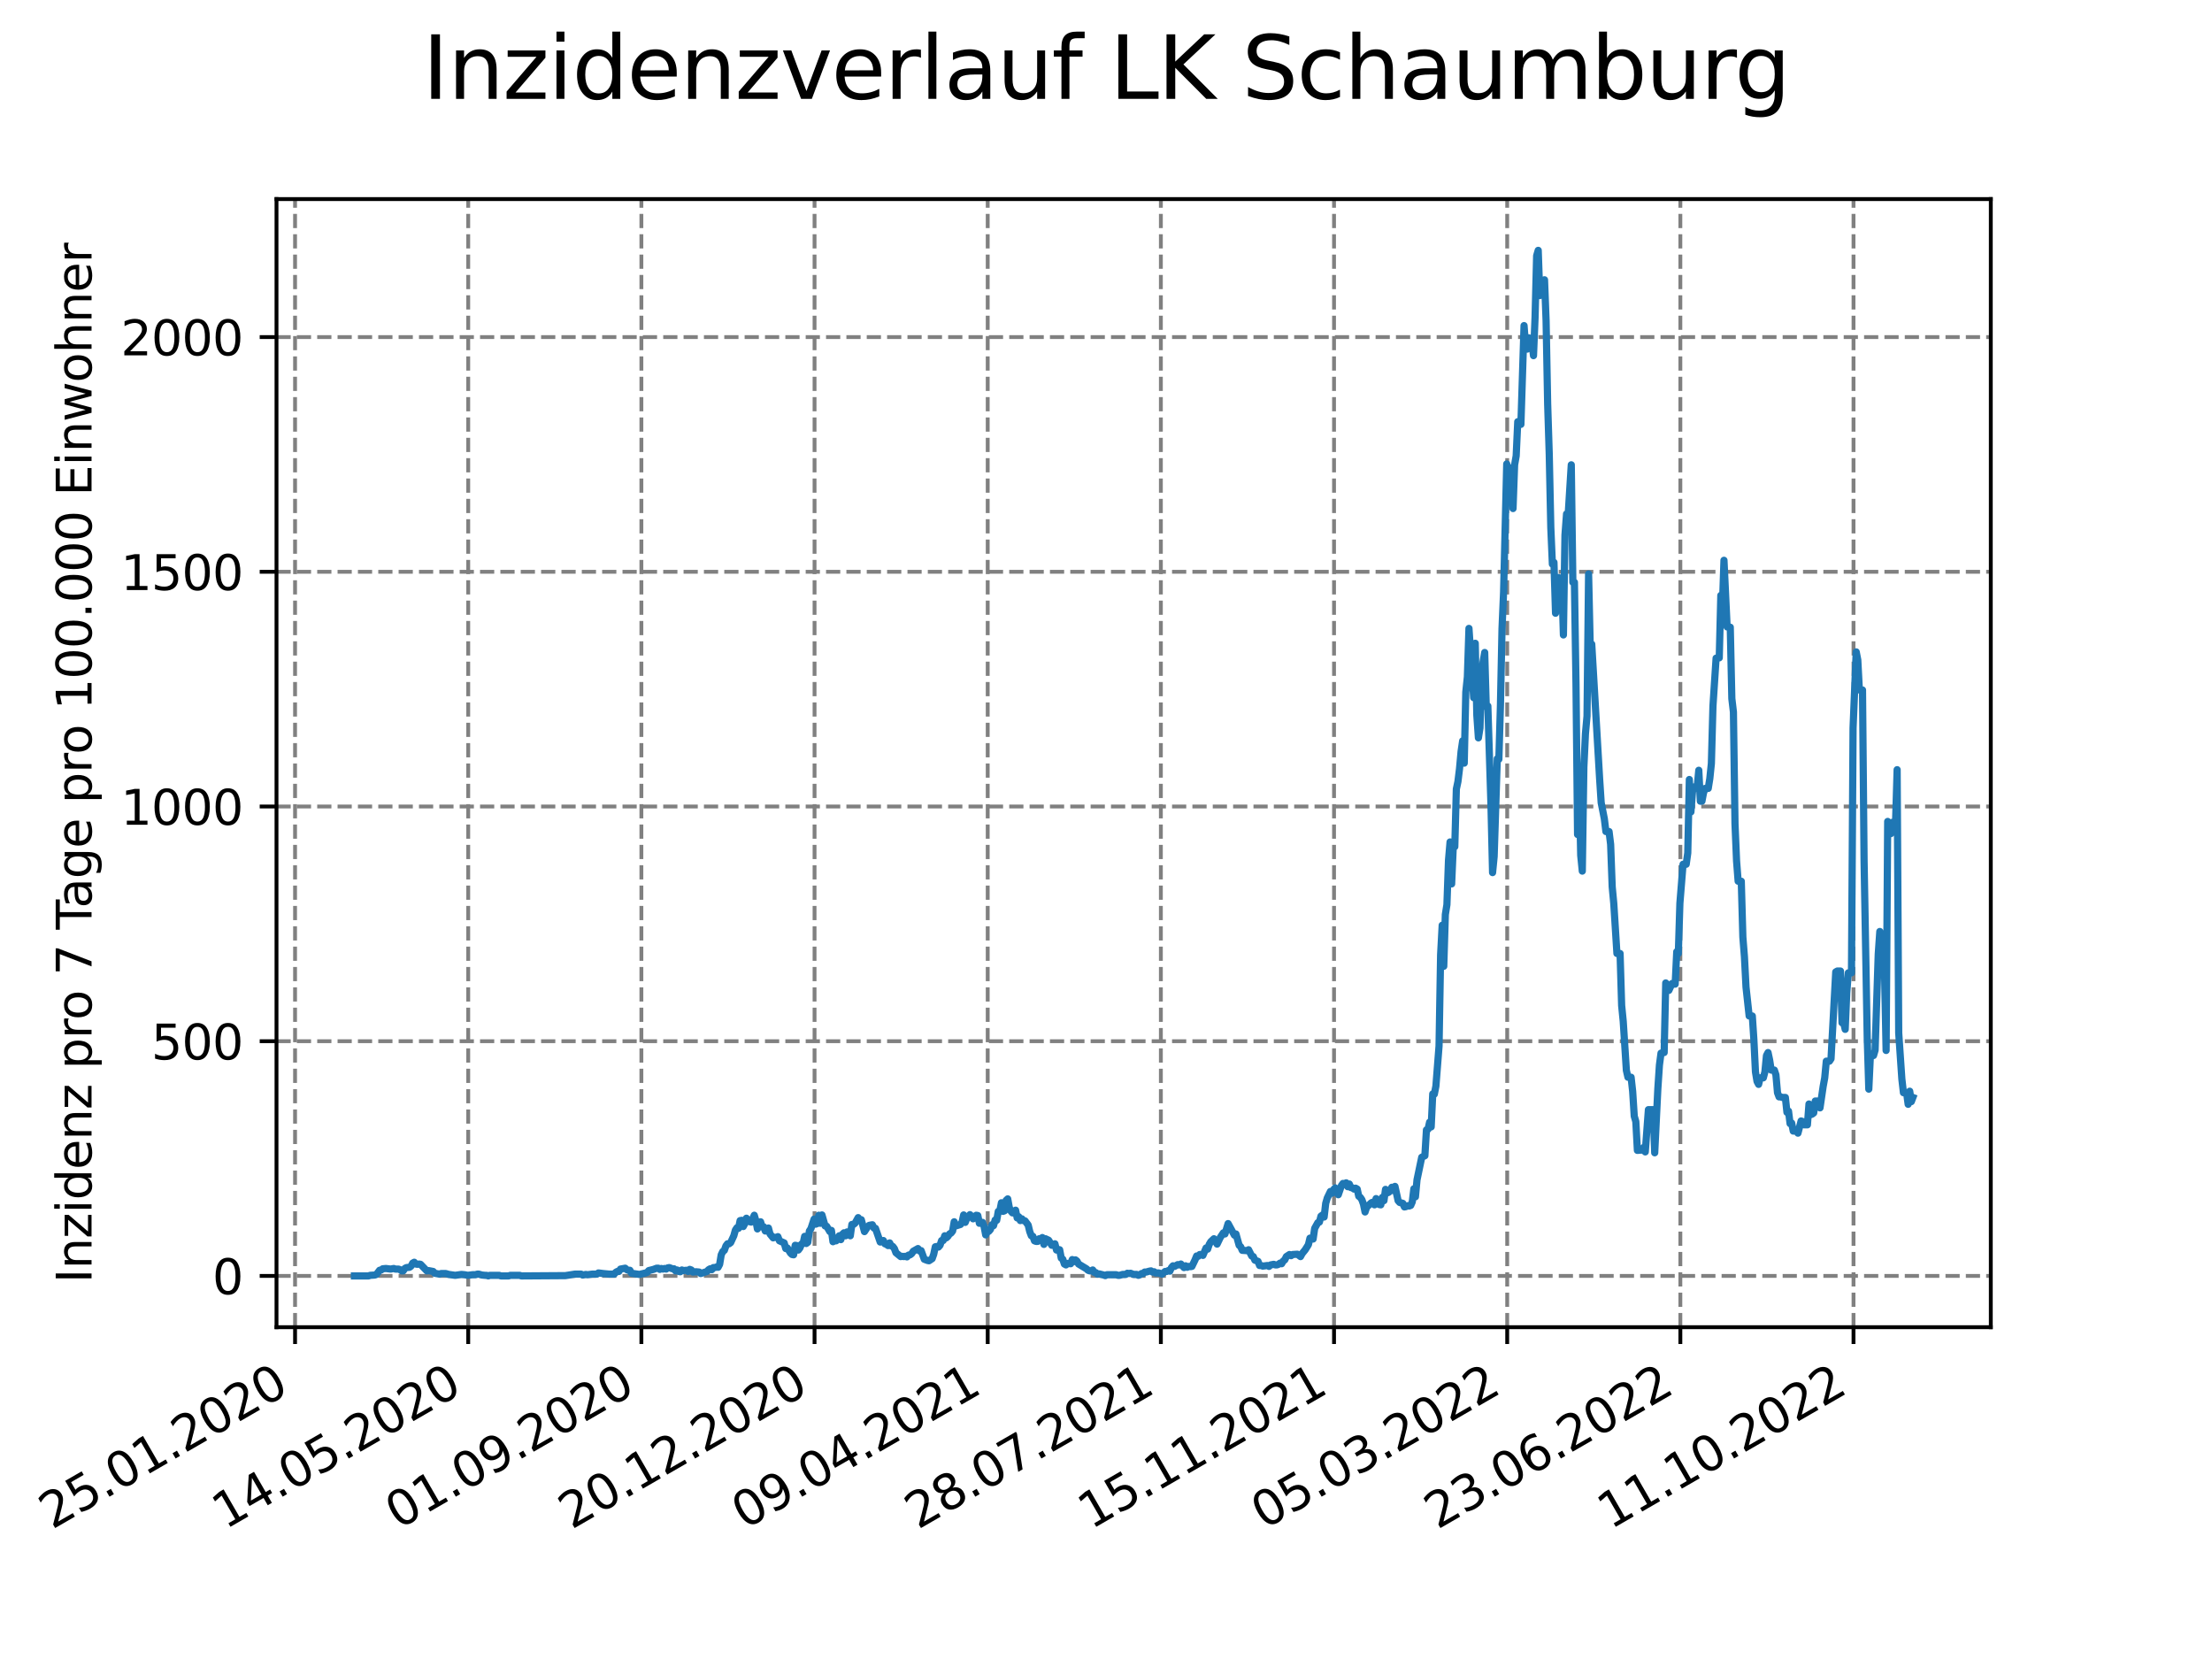 <?xml version="1.0" encoding="utf-8" standalone="no"?>
<!DOCTYPE svg PUBLIC "-//W3C//DTD SVG 1.1//EN"
  "http://www.w3.org/Graphics/SVG/1.1/DTD/svg11.dtd">
<svg xmlns:xlink="http://www.w3.org/1999/xlink" width="460.8pt" height="345.6pt" viewBox="0 0 460.8 345.6" xmlns="http://www.w3.org/2000/svg" version="1.1">
 <defs>
  <style type="text/css">*{stroke-linejoin: round; stroke-linecap: butt}</style>
 </defs>
 <g id="figure_1">
  <g id="patch_1">
   <path d="M 0 345.6 
L 460.8 345.6 
L 460.8 0 
L 0 0 
z
" style="fill: #ffffff"/>
  </g>
  <g id="axes_1">
   <g id="patch_2">
    <path d="M 57.6 276.48 
L 414.72 276.48 
L 414.72 41.472 
L 57.6 41.472 
z
" style="fill: #ffffff"/>
   </g>
   <g id="matplotlib.axis_1">
    <g id="xtick_1">
     <g id="line2d_1">
      <path d="M 61.467 276.48 
L 61.467 41.472 
" clip-path="url(#p7013eedbf0)" style="fill: none; stroke-dasharray: 2.96,1.28; stroke-dashoffset: 0; stroke: #808080; stroke-width: 0.8"/>
     </g>
     <g id="line2d_2">
      <defs>
       <path id="m002d52ca95" d="M 0 0 
L 0 3.5 
" style="stroke: #000000; stroke-width: 0.8"/>
      </defs>
      <g>
       <use xlink:href="#m002d52ca95" x="61.467" y="276.48" style="stroke: #000000; stroke-width: 0.8"/>
      </g>
     </g>
     <g id="text_1">
      <!-- 25.01.2020 -->
      <g transform="translate(10.842 318.689) rotate(-30) scale(0.1 -0.1)">
       <defs>
        <path id="DejaVuSans-32" d="M 1228 531 
L 3431 531 
L 3431 0 
L 469 0 
L 469 531 
Q 828 903 1448 1529 
Q 2069 2156 2228 2338 
Q 2531 2678 2651 2914 
Q 2772 3150 2772 3378 
Q 2772 3750 2511 3984 
Q 2250 4219 1831 4219 
Q 1534 4219 1204 4116 
Q 875 4013 500 3803 
L 500 4441 
Q 881 4594 1212 4672 
Q 1544 4750 1819 4750 
Q 2544 4750 2975 4387 
Q 3406 4025 3406 3419 
Q 3406 3131 3298 2873 
Q 3191 2616 2906 2266 
Q 2828 2175 2409 1742 
Q 1991 1309 1228 531 
z
" transform="scale(0.016)"/>
        <path id="DejaVuSans-35" d="M 691 4666 
L 3169 4666 
L 3169 4134 
L 1269 4134 
L 1269 2991 
Q 1406 3038 1543 3061 
Q 1681 3084 1819 3084 
Q 2600 3084 3056 2656 
Q 3513 2228 3513 1497 
Q 3513 744 3044 326 
Q 2575 -91 1722 -91 
Q 1428 -91 1123 -41 
Q 819 9 494 109 
L 494 744 
Q 775 591 1075 516 
Q 1375 441 1709 441 
Q 2250 441 2565 725 
Q 2881 1009 2881 1497 
Q 2881 1984 2565 2268 
Q 2250 2553 1709 2553 
Q 1456 2553 1204 2497 
Q 953 2441 691 2322 
L 691 4666 
z
" transform="scale(0.016)"/>
        <path id="DejaVuSans-2e" d="M 684 794 
L 1344 794 
L 1344 0 
L 684 0 
L 684 794 
z
" transform="scale(0.016)"/>
        <path id="DejaVuSans-30" d="M 2034 4250 
Q 1547 4250 1301 3770 
Q 1056 3291 1056 2328 
Q 1056 1369 1301 889 
Q 1547 409 2034 409 
Q 2525 409 2770 889 
Q 3016 1369 3016 2328 
Q 3016 3291 2770 3770 
Q 2525 4250 2034 4250 
z
M 2034 4750 
Q 2819 4750 3233 4129 
Q 3647 3509 3647 2328 
Q 3647 1150 3233 529 
Q 2819 -91 2034 -91 
Q 1250 -91 836 529 
Q 422 1150 422 2328 
Q 422 3509 836 4129 
Q 1250 4750 2034 4750 
z
" transform="scale(0.016)"/>
        <path id="DejaVuSans-31" d="M 794 531 
L 1825 531 
L 1825 4091 
L 703 3866 
L 703 4441 
L 1819 4666 
L 2450 4666 
L 2450 531 
L 3481 531 
L 3481 0 
L 794 0 
L 794 531 
z
" transform="scale(0.016)"/>
       </defs>
       <use xlink:href="#DejaVuSans-32"/>
       <use xlink:href="#DejaVuSans-35" x="63.623"/>
       <use xlink:href="#DejaVuSans-2e" x="127.246"/>
       <use xlink:href="#DejaVuSans-30" x="159.033"/>
       <use xlink:href="#DejaVuSans-31" x="222.656"/>
       <use xlink:href="#DejaVuSans-2e" x="286.279"/>
       <use xlink:href="#DejaVuSans-32" x="318.066"/>
       <use xlink:href="#DejaVuSans-30" x="381.689"/>
       <use xlink:href="#DejaVuSans-32" x="445.312"/>
       <use xlink:href="#DejaVuSans-30" x="508.936"/>
      </g>
     </g>
    </g>
    <g id="xtick_2">
     <g id="line2d_3">
      <path d="M 97.54 276.48 
L 97.54 41.472 
" clip-path="url(#p7013eedbf0)" style="fill: none; stroke-dasharray: 2.96,1.28; stroke-dashoffset: 0; stroke: #808080; stroke-width: 0.8"/>
     </g>
     <g id="line2d_4">
      <g>
       <use xlink:href="#m002d52ca95" x="97.54" y="276.48" style="stroke: #000000; stroke-width: 0.8"/>
      </g>
     </g>
     <g id="text_2">
      <!-- 14.05.2020 -->
      <g transform="translate(46.914 318.689) rotate(-30) scale(0.1 -0.1)">
       <defs>
        <path id="DejaVuSans-34" d="M 2419 4116 
L 825 1625 
L 2419 1625 
L 2419 4116 
z
M 2253 4666 
L 3047 4666 
L 3047 1625 
L 3713 1625 
L 3713 1100 
L 3047 1100 
L 3047 0 
L 2419 0 
L 2419 1100 
L 313 1100 
L 313 1709 
L 2253 4666 
z
" transform="scale(0.016)"/>
       </defs>
       <use xlink:href="#DejaVuSans-31"/>
       <use xlink:href="#DejaVuSans-34" x="63.623"/>
       <use xlink:href="#DejaVuSans-2e" x="127.246"/>
       <use xlink:href="#DejaVuSans-30" x="159.033"/>
       <use xlink:href="#DejaVuSans-35" x="222.656"/>
       <use xlink:href="#DejaVuSans-2e" x="286.279"/>
       <use xlink:href="#DejaVuSans-32" x="318.066"/>
       <use xlink:href="#DejaVuSans-30" x="381.689"/>
       <use xlink:href="#DejaVuSans-32" x="445.312"/>
       <use xlink:href="#DejaVuSans-30" x="508.936"/>
      </g>
     </g>
    </g>
    <g id="xtick_3">
     <g id="line2d_5">
      <path d="M 133.612 276.48 
L 133.612 41.472 
" clip-path="url(#p7013eedbf0)" style="fill: none; stroke-dasharray: 2.96,1.28; stroke-dashoffset: 0; stroke: #808080; stroke-width: 0.8"/>
     </g>
     <g id="line2d_6">
      <g>
       <use xlink:href="#m002d52ca95" x="133.612" y="276.48" style="stroke: #000000; stroke-width: 0.8"/>
      </g>
     </g>
     <g id="text_3">
      <!-- 01.09.2020 -->
      <g transform="translate(82.987 318.689) rotate(-30) scale(0.1 -0.1)">
       <defs>
        <path id="DejaVuSans-39" d="M 703 97 
L 703 672 
Q 941 559 1184 500 
Q 1428 441 1663 441 
Q 2288 441 2617 861 
Q 2947 1281 2994 2138 
Q 2813 1869 2534 1725 
Q 2256 1581 1919 1581 
Q 1219 1581 811 2004 
Q 403 2428 403 3163 
Q 403 3881 828 4315 
Q 1253 4750 1959 4750 
Q 2769 4750 3195 4129 
Q 3622 3509 3622 2328 
Q 3622 1225 3098 567 
Q 2575 -91 1691 -91 
Q 1453 -91 1209 -44 
Q 966 3 703 97 
z
M 1959 2075 
Q 2384 2075 2632 2365 
Q 2881 2656 2881 3163 
Q 2881 3666 2632 3958 
Q 2384 4250 1959 4250 
Q 1534 4250 1286 3958 
Q 1038 3666 1038 3163 
Q 1038 2656 1286 2365 
Q 1534 2075 1959 2075 
z
" transform="scale(0.016)"/>
       </defs>
       <use xlink:href="#DejaVuSans-30"/>
       <use xlink:href="#DejaVuSans-31" x="63.623"/>
       <use xlink:href="#DejaVuSans-2e" x="127.246"/>
       <use xlink:href="#DejaVuSans-30" x="159.033"/>
       <use xlink:href="#DejaVuSans-39" x="222.656"/>
       <use xlink:href="#DejaVuSans-2e" x="286.279"/>
       <use xlink:href="#DejaVuSans-32" x="318.066"/>
       <use xlink:href="#DejaVuSans-30" x="381.689"/>
       <use xlink:href="#DejaVuSans-32" x="445.312"/>
       <use xlink:href="#DejaVuSans-30" x="508.936"/>
      </g>
     </g>
    </g>
    <g id="xtick_4">
     <g id="line2d_7">
      <path d="M 169.685 276.48 
L 169.685 41.472 
" clip-path="url(#p7013eedbf0)" style="fill: none; stroke-dasharray: 2.96,1.28; stroke-dashoffset: 0; stroke: #808080; stroke-width: 0.8"/>
     </g>
     <g id="line2d_8">
      <g>
       <use xlink:href="#m002d52ca95" x="169.685" y="276.48" style="stroke: #000000; stroke-width: 0.8"/>
      </g>
     </g>
     <g id="text_4">
      <!-- 20.12.2020 -->
      <g transform="translate(119.06 318.689) rotate(-30) scale(0.1 -0.1)">
       <use xlink:href="#DejaVuSans-32"/>
       <use xlink:href="#DejaVuSans-30" x="63.623"/>
       <use xlink:href="#DejaVuSans-2e" x="127.246"/>
       <use xlink:href="#DejaVuSans-31" x="159.033"/>
       <use xlink:href="#DejaVuSans-32" x="222.656"/>
       <use xlink:href="#DejaVuSans-2e" x="286.279"/>
       <use xlink:href="#DejaVuSans-32" x="318.066"/>
       <use xlink:href="#DejaVuSans-30" x="381.689"/>
       <use xlink:href="#DejaVuSans-32" x="445.312"/>
       <use xlink:href="#DejaVuSans-30" x="508.936"/>
      </g>
     </g>
    </g>
    <g id="xtick_5">
     <g id="line2d_9">
      <path d="M 205.758 276.48 
L 205.758 41.472 
" clip-path="url(#p7013eedbf0)" style="fill: none; stroke-dasharray: 2.96,1.28; stroke-dashoffset: 0; stroke: #808080; stroke-width: 0.8"/>
     </g>
     <g id="line2d_10">
      <g>
       <use xlink:href="#m002d52ca95" x="205.758" y="276.48" style="stroke: #000000; stroke-width: 0.8"/>
      </g>
     </g>
     <g id="text_5">
      <!-- 09.04.2021 -->
      <g transform="translate(155.133 318.689) rotate(-30) scale(0.1 -0.1)">
       <use xlink:href="#DejaVuSans-30"/>
       <use xlink:href="#DejaVuSans-39" x="63.623"/>
       <use xlink:href="#DejaVuSans-2e" x="127.246"/>
       <use xlink:href="#DejaVuSans-30" x="159.033"/>
       <use xlink:href="#DejaVuSans-34" x="222.656"/>
       <use xlink:href="#DejaVuSans-2e" x="286.279"/>
       <use xlink:href="#DejaVuSans-32" x="318.066"/>
       <use xlink:href="#DejaVuSans-30" x="381.689"/>
       <use xlink:href="#DejaVuSans-32" x="445.312"/>
       <use xlink:href="#DejaVuSans-31" x="508.936"/>
      </g>
     </g>
    </g>
    <g id="xtick_6">
     <g id="line2d_11">
      <path d="M 241.831 276.48 
L 241.831 41.472 
" clip-path="url(#p7013eedbf0)" style="fill: none; stroke-dasharray: 2.96,1.28; stroke-dashoffset: 0; stroke: #808080; stroke-width: 0.8"/>
     </g>
     <g id="line2d_12">
      <g>
       <use xlink:href="#m002d52ca95" x="241.831" y="276.48" style="stroke: #000000; stroke-width: 0.8"/>
      </g>
     </g>
     <g id="text_6">
      <!-- 28.07.2021 -->
      <g transform="translate(191.205 318.689) rotate(-30) scale(0.1 -0.1)">
       <defs>
        <path id="DejaVuSans-38" d="M 2034 2216 
Q 1584 2216 1326 1975 
Q 1069 1734 1069 1313 
Q 1069 891 1326 650 
Q 1584 409 2034 409 
Q 2484 409 2743 651 
Q 3003 894 3003 1313 
Q 3003 1734 2745 1975 
Q 2488 2216 2034 2216 
z
M 1403 2484 
Q 997 2584 770 2862 
Q 544 3141 544 3541 
Q 544 4100 942 4425 
Q 1341 4750 2034 4750 
Q 2731 4750 3128 4425 
Q 3525 4100 3525 3541 
Q 3525 3141 3298 2862 
Q 3072 2584 2669 2484 
Q 3125 2378 3379 2068 
Q 3634 1759 3634 1313 
Q 3634 634 3220 271 
Q 2806 -91 2034 -91 
Q 1263 -91 848 271 
Q 434 634 434 1313 
Q 434 1759 690 2068 
Q 947 2378 1403 2484 
z
M 1172 3481 
Q 1172 3119 1398 2916 
Q 1625 2713 2034 2713 
Q 2441 2713 2670 2916 
Q 2900 3119 2900 3481 
Q 2900 3844 2670 4047 
Q 2441 4250 2034 4250 
Q 1625 4250 1398 4047 
Q 1172 3844 1172 3481 
z
" transform="scale(0.016)"/>
        <path id="DejaVuSans-37" d="M 525 4666 
L 3525 4666 
L 3525 4397 
L 1831 0 
L 1172 0 
L 2766 4134 
L 525 4134 
L 525 4666 
z
" transform="scale(0.016)"/>
       </defs>
       <use xlink:href="#DejaVuSans-32"/>
       <use xlink:href="#DejaVuSans-38" x="63.623"/>
       <use xlink:href="#DejaVuSans-2e" x="127.246"/>
       <use xlink:href="#DejaVuSans-30" x="159.033"/>
       <use xlink:href="#DejaVuSans-37" x="222.656"/>
       <use xlink:href="#DejaVuSans-2e" x="286.279"/>
       <use xlink:href="#DejaVuSans-32" x="318.066"/>
       <use xlink:href="#DejaVuSans-30" x="381.689"/>
       <use xlink:href="#DejaVuSans-32" x="445.312"/>
       <use xlink:href="#DejaVuSans-31" x="508.936"/>
      </g>
     </g>
    </g>
    <g id="xtick_7">
     <g id="line2d_13">
      <path d="M 277.903 276.48 
L 277.903 41.472 
" clip-path="url(#p7013eedbf0)" style="fill: none; stroke-dasharray: 2.96,1.28; stroke-dashoffset: 0; stroke: #808080; stroke-width: 0.8"/>
     </g>
     <g id="line2d_14">
      <g>
       <use xlink:href="#m002d52ca95" x="277.903" y="276.48" style="stroke: #000000; stroke-width: 0.8"/>
      </g>
     </g>
     <g id="text_7">
      <!-- 15.11.2021 -->
      <g transform="translate(227.278 318.689) rotate(-30) scale(0.1 -0.1)">
       <use xlink:href="#DejaVuSans-31"/>
       <use xlink:href="#DejaVuSans-35" x="63.623"/>
       <use xlink:href="#DejaVuSans-2e" x="127.246"/>
       <use xlink:href="#DejaVuSans-31" x="159.033"/>
       <use xlink:href="#DejaVuSans-31" x="222.656"/>
       <use xlink:href="#DejaVuSans-2e" x="286.279"/>
       <use xlink:href="#DejaVuSans-32" x="318.066"/>
       <use xlink:href="#DejaVuSans-30" x="381.689"/>
       <use xlink:href="#DejaVuSans-32" x="445.312"/>
       <use xlink:href="#DejaVuSans-31" x="508.936"/>
      </g>
     </g>
    </g>
    <g id="xtick_8">
     <g id="line2d_15">
      <path d="M 313.976 276.48 
L 313.976 41.472 
" clip-path="url(#p7013eedbf0)" style="fill: none; stroke-dasharray: 2.96,1.28; stroke-dashoffset: 0; stroke: #808080; stroke-width: 0.8"/>
     </g>
     <g id="line2d_16">
      <g>
       <use xlink:href="#m002d52ca95" x="313.976" y="276.48" style="stroke: #000000; stroke-width: 0.8"/>
      </g>
     </g>
     <g id="text_8">
      <!-- 05.03.2022 -->
      <g transform="translate(263.351 318.689) rotate(-30) scale(0.1 -0.1)">
       <defs>
        <path id="DejaVuSans-33" d="M 2597 2516 
Q 3050 2419 3304 2112 
Q 3559 1806 3559 1356 
Q 3559 666 3084 287 
Q 2609 -91 1734 -91 
Q 1441 -91 1130 -33 
Q 819 25 488 141 
L 488 750 
Q 750 597 1062 519 
Q 1375 441 1716 441 
Q 2309 441 2620 675 
Q 2931 909 2931 1356 
Q 2931 1769 2642 2001 
Q 2353 2234 1838 2234 
L 1294 2234 
L 1294 2753 
L 1863 2753 
Q 2328 2753 2575 2939 
Q 2822 3125 2822 3475 
Q 2822 3834 2567 4026 
Q 2313 4219 1838 4219 
Q 1578 4219 1281 4162 
Q 984 4106 628 3988 
L 628 4550 
Q 988 4650 1302 4700 
Q 1616 4750 1894 4750 
Q 2613 4750 3031 4423 
Q 3450 4097 3450 3541 
Q 3450 3153 3228 2886 
Q 3006 2619 2597 2516 
z
" transform="scale(0.016)"/>
       </defs>
       <use xlink:href="#DejaVuSans-30"/>
       <use xlink:href="#DejaVuSans-35" x="63.623"/>
       <use xlink:href="#DejaVuSans-2e" x="127.246"/>
       <use xlink:href="#DejaVuSans-30" x="159.033"/>
       <use xlink:href="#DejaVuSans-33" x="222.656"/>
       <use xlink:href="#DejaVuSans-2e" x="286.279"/>
       <use xlink:href="#DejaVuSans-32" x="318.066"/>
       <use xlink:href="#DejaVuSans-30" x="381.689"/>
       <use xlink:href="#DejaVuSans-32" x="445.312"/>
       <use xlink:href="#DejaVuSans-32" x="508.936"/>
      </g>
     </g>
    </g>
    <g id="xtick_9">
     <g id="line2d_17">
      <path d="M 350.049 276.48 
L 350.049 41.472 
" clip-path="url(#p7013eedbf0)" style="fill: none; stroke-dasharray: 2.96,1.28; stroke-dashoffset: 0; stroke: #808080; stroke-width: 0.8"/>
     </g>
     <g id="line2d_18">
      <g>
       <use xlink:href="#m002d52ca95" x="350.049" y="276.48" style="stroke: #000000; stroke-width: 0.8"/>
      </g>
     </g>
     <g id="text_9">
      <!-- 23.06.2022 -->
      <g transform="translate(299.423 318.689) rotate(-30) scale(0.1 -0.1)">
       <defs>
        <path id="DejaVuSans-36" d="M 2113 2584 
Q 1688 2584 1439 2293 
Q 1191 2003 1191 1497 
Q 1191 994 1439 701 
Q 1688 409 2113 409 
Q 2538 409 2786 701 
Q 3034 994 3034 1497 
Q 3034 2003 2786 2293 
Q 2538 2584 2113 2584 
z
M 3366 4563 
L 3366 3988 
Q 3128 4100 2886 4159 
Q 2644 4219 2406 4219 
Q 1781 4219 1451 3797 
Q 1122 3375 1075 2522 
Q 1259 2794 1537 2939 
Q 1816 3084 2150 3084 
Q 2853 3084 3261 2657 
Q 3669 2231 3669 1497 
Q 3669 778 3244 343 
Q 2819 -91 2113 -91 
Q 1303 -91 875 529 
Q 447 1150 447 2328 
Q 447 3434 972 4092 
Q 1497 4750 2381 4750 
Q 2619 4750 2861 4703 
Q 3103 4656 3366 4563 
z
" transform="scale(0.016)"/>
       </defs>
       <use xlink:href="#DejaVuSans-32"/>
       <use xlink:href="#DejaVuSans-33" x="63.623"/>
       <use xlink:href="#DejaVuSans-2e" x="127.246"/>
       <use xlink:href="#DejaVuSans-30" x="159.033"/>
       <use xlink:href="#DejaVuSans-36" x="222.656"/>
       <use xlink:href="#DejaVuSans-2e" x="286.279"/>
       <use xlink:href="#DejaVuSans-32" x="318.066"/>
       <use xlink:href="#DejaVuSans-30" x="381.689"/>
       <use xlink:href="#DejaVuSans-32" x="445.312"/>
       <use xlink:href="#DejaVuSans-32" x="508.936"/>
      </g>
     </g>
    </g>
    <g id="xtick_10">
     <g id="line2d_19">
      <path d="M 386.121 276.48 
L 386.121 41.472 
" clip-path="url(#p7013eedbf0)" style="fill: none; stroke-dasharray: 2.96,1.28; stroke-dashoffset: 0; stroke: #808080; stroke-width: 0.8"/>
     </g>
     <g id="line2d_20">
      <g>
       <use xlink:href="#m002d52ca95" x="386.121" y="276.48" style="stroke: #000000; stroke-width: 0.8"/>
      </g>
     </g>
     <g id="text_10">
      <!-- 11.10.2022 -->
      <g transform="translate(335.496 318.689) rotate(-30) scale(0.1 -0.1)">
       <use xlink:href="#DejaVuSans-31"/>
       <use xlink:href="#DejaVuSans-31" x="63.623"/>
       <use xlink:href="#DejaVuSans-2e" x="127.246"/>
       <use xlink:href="#DejaVuSans-31" x="159.033"/>
       <use xlink:href="#DejaVuSans-30" x="222.656"/>
       <use xlink:href="#DejaVuSans-2e" x="286.279"/>
       <use xlink:href="#DejaVuSans-32" x="318.066"/>
       <use xlink:href="#DejaVuSans-30" x="381.689"/>
       <use xlink:href="#DejaVuSans-32" x="445.312"/>
       <use xlink:href="#DejaVuSans-32" x="508.936"/>
      </g>
     </g>
    </g>
   </g>
   <g id="matplotlib.axis_2">
    <g id="ytick_1">
     <g id="line2d_21">
      <path d="M 57.6 265.798 
L 414.72 265.798 
" clip-path="url(#p7013eedbf0)" style="fill: none; stroke-dasharray: 2.96,1.28; stroke-dashoffset: 0; stroke: #808080; stroke-width: 0.8"/>
     </g>
     <g id="line2d_22">
      <defs>
       <path id="m500f356f41" d="M 0 0 
L -3.5 0 
" style="stroke: #000000; stroke-width: 0.8"/>
      </defs>
      <g>
       <use xlink:href="#m500f356f41" x="57.6" y="265.798" style="stroke: #000000; stroke-width: 0.8"/>
      </g>
     </g>
     <g id="text_11">
      <!-- 0 -->
      <g transform="translate(44.237 269.597) scale(0.1 -0.1)">
       <use xlink:href="#DejaVuSans-30"/>
      </g>
     </g>
    </g>
    <g id="ytick_2">
     <g id="line2d_23">
      <path d="M 57.6 216.904 
L 414.72 216.904 
" clip-path="url(#p7013eedbf0)" style="fill: none; stroke-dasharray: 2.96,1.28; stroke-dashoffset: 0; stroke: #808080; stroke-width: 0.8"/>
     </g>
     <g id="line2d_24">
      <g>
       <use xlink:href="#m500f356f41" x="57.6" y="216.904" style="stroke: #000000; stroke-width: 0.8"/>
      </g>
     </g>
     <g id="text_12">
      <!-- 500 -->
      <g transform="translate(31.512 220.703) scale(0.1 -0.1)">
       <use xlink:href="#DejaVuSans-35"/>
       <use xlink:href="#DejaVuSans-30" x="63.623"/>
       <use xlink:href="#DejaVuSans-30" x="127.246"/>
      </g>
     </g>
    </g>
    <g id="ytick_3">
     <g id="line2d_25">
      <path d="M 57.6 168.01 
L 414.72 168.01 
" clip-path="url(#p7013eedbf0)" style="fill: none; stroke-dasharray: 2.96,1.28; stroke-dashoffset: 0; stroke: #808080; stroke-width: 0.8"/>
     </g>
     <g id="line2d_26">
      <g>
       <use xlink:href="#m500f356f41" x="57.6" y="168.01" style="stroke: #000000; stroke-width: 0.8"/>
      </g>
     </g>
     <g id="text_13">
      <!-- 1000 -->
      <g transform="translate(25.15 171.809) scale(0.1 -0.1)">
       <use xlink:href="#DejaVuSans-31"/>
       <use xlink:href="#DejaVuSans-30" x="63.623"/>
       <use xlink:href="#DejaVuSans-30" x="127.246"/>
       <use xlink:href="#DejaVuSans-30" x="190.869"/>
      </g>
     </g>
    </g>
    <g id="ytick_4">
     <g id="line2d_27">
      <path d="M 57.6 119.116 
L 414.72 119.116 
" clip-path="url(#p7013eedbf0)" style="fill: none; stroke-dasharray: 2.96,1.28; stroke-dashoffset: 0; stroke: #808080; stroke-width: 0.8"/>
     </g>
     <g id="line2d_28">
      <g>
       <use xlink:href="#m500f356f41" x="57.6" y="119.116" style="stroke: #000000; stroke-width: 0.8"/>
      </g>
     </g>
     <g id="text_14">
      <!-- 1500 -->
      <g transform="translate(25.15 122.915) scale(0.1 -0.1)">
       <use xlink:href="#DejaVuSans-31"/>
       <use xlink:href="#DejaVuSans-35" x="63.623"/>
       <use xlink:href="#DejaVuSans-30" x="127.246"/>
       <use xlink:href="#DejaVuSans-30" x="190.869"/>
      </g>
     </g>
    </g>
    <g id="ytick_5">
     <g id="line2d_29">
      <path d="M 57.6 70.222 
L 414.72 70.222 
" clip-path="url(#p7013eedbf0)" style="fill: none; stroke-dasharray: 2.96,1.28; stroke-dashoffset: 0; stroke: #808080; stroke-width: 0.8"/>
     </g>
     <g id="line2d_30">
      <g>
       <use xlink:href="#m500f356f41" x="57.6" y="70.222" style="stroke: #000000; stroke-width: 0.8"/>
      </g>
     </g>
     <g id="text_15">
      <!-- 2000 -->
      <g transform="translate(25.15 74.021) scale(0.1 -0.1)">
       <use xlink:href="#DejaVuSans-32"/>
       <use xlink:href="#DejaVuSans-30" x="63.623"/>
       <use xlink:href="#DejaVuSans-30" x="127.246"/>
       <use xlink:href="#DejaVuSans-30" x="190.869"/>
      </g>
     </g>
    </g>
    <g id="text_16">
     <!-- Inzidenz pro 7 Tage pro 100.000 Einwohner -->
     <g transform="translate(19.07 267.301) rotate(-90) scale(0.1 -0.1)">
      <defs>
       <path id="DejaVuSans-49" d="M 628 4666 
L 1259 4666 
L 1259 0 
L 628 0 
L 628 4666 
z
" transform="scale(0.016)"/>
       <path id="DejaVuSans-6e" d="M 3513 2113 
L 3513 0 
L 2938 0 
L 2938 2094 
Q 2938 2591 2744 2837 
Q 2550 3084 2163 3084 
Q 1697 3084 1428 2787 
Q 1159 2491 1159 1978 
L 1159 0 
L 581 0 
L 581 3500 
L 1159 3500 
L 1159 2956 
Q 1366 3272 1645 3428 
Q 1925 3584 2291 3584 
Q 2894 3584 3203 3211 
Q 3513 2838 3513 2113 
z
" transform="scale(0.016)"/>
       <path id="DejaVuSans-7a" d="M 353 3500 
L 3084 3500 
L 3084 2975 
L 922 459 
L 3084 459 
L 3084 0 
L 275 0 
L 275 525 
L 2438 3041 
L 353 3041 
L 353 3500 
z
" transform="scale(0.016)"/>
       <path id="DejaVuSans-69" d="M 603 3500 
L 1178 3500 
L 1178 0 
L 603 0 
L 603 3500 
z
M 603 4863 
L 1178 4863 
L 1178 4134 
L 603 4134 
L 603 4863 
z
" transform="scale(0.016)"/>
       <path id="DejaVuSans-64" d="M 2906 2969 
L 2906 4863 
L 3481 4863 
L 3481 0 
L 2906 0 
L 2906 525 
Q 2725 213 2448 61 
Q 2172 -91 1784 -91 
Q 1150 -91 751 415 
Q 353 922 353 1747 
Q 353 2572 751 3078 
Q 1150 3584 1784 3584 
Q 2172 3584 2448 3432 
Q 2725 3281 2906 2969 
z
M 947 1747 
Q 947 1113 1208 752 
Q 1469 391 1925 391 
Q 2381 391 2643 752 
Q 2906 1113 2906 1747 
Q 2906 2381 2643 2742 
Q 2381 3103 1925 3103 
Q 1469 3103 1208 2742 
Q 947 2381 947 1747 
z
" transform="scale(0.016)"/>
       <path id="DejaVuSans-65" d="M 3597 1894 
L 3597 1613 
L 953 1613 
Q 991 1019 1311 708 
Q 1631 397 2203 397 
Q 2534 397 2845 478 
Q 3156 559 3463 722 
L 3463 178 
Q 3153 47 2828 -22 
Q 2503 -91 2169 -91 
Q 1331 -91 842 396 
Q 353 884 353 1716 
Q 353 2575 817 3079 
Q 1281 3584 2069 3584 
Q 2775 3584 3186 3129 
Q 3597 2675 3597 1894 
z
M 3022 2063 
Q 3016 2534 2758 2815 
Q 2500 3097 2075 3097 
Q 1594 3097 1305 2825 
Q 1016 2553 972 2059 
L 3022 2063 
z
" transform="scale(0.016)"/>
       <path id="DejaVuSans-20" transform="scale(0.016)"/>
       <path id="DejaVuSans-70" d="M 1159 525 
L 1159 -1331 
L 581 -1331 
L 581 3500 
L 1159 3500 
L 1159 2969 
Q 1341 3281 1617 3432 
Q 1894 3584 2278 3584 
Q 2916 3584 3314 3078 
Q 3713 2572 3713 1747 
Q 3713 922 3314 415 
Q 2916 -91 2278 -91 
Q 1894 -91 1617 61 
Q 1341 213 1159 525 
z
M 3116 1747 
Q 3116 2381 2855 2742 
Q 2594 3103 2138 3103 
Q 1681 3103 1420 2742 
Q 1159 2381 1159 1747 
Q 1159 1113 1420 752 
Q 1681 391 2138 391 
Q 2594 391 2855 752 
Q 3116 1113 3116 1747 
z
" transform="scale(0.016)"/>
       <path id="DejaVuSans-72" d="M 2631 2963 
Q 2534 3019 2420 3045 
Q 2306 3072 2169 3072 
Q 1681 3072 1420 2755 
Q 1159 2438 1159 1844 
L 1159 0 
L 581 0 
L 581 3500 
L 1159 3500 
L 1159 2956 
Q 1341 3275 1631 3429 
Q 1922 3584 2338 3584 
Q 2397 3584 2469 3576 
Q 2541 3569 2628 3553 
L 2631 2963 
z
" transform="scale(0.016)"/>
       <path id="DejaVuSans-6f" d="M 1959 3097 
Q 1497 3097 1228 2736 
Q 959 2375 959 1747 
Q 959 1119 1226 758 
Q 1494 397 1959 397 
Q 2419 397 2687 759 
Q 2956 1122 2956 1747 
Q 2956 2369 2687 2733 
Q 2419 3097 1959 3097 
z
M 1959 3584 
Q 2709 3584 3137 3096 
Q 3566 2609 3566 1747 
Q 3566 888 3137 398 
Q 2709 -91 1959 -91 
Q 1206 -91 779 398 
Q 353 888 353 1747 
Q 353 2609 779 3096 
Q 1206 3584 1959 3584 
z
" transform="scale(0.016)"/>
       <path id="DejaVuSans-54" d="M -19 4666 
L 3928 4666 
L 3928 4134 
L 2272 4134 
L 2272 0 
L 1638 0 
L 1638 4134 
L -19 4134 
L -19 4666 
z
" transform="scale(0.016)"/>
       <path id="DejaVuSans-61" d="M 2194 1759 
Q 1497 1759 1228 1600 
Q 959 1441 959 1056 
Q 959 750 1161 570 
Q 1363 391 1709 391 
Q 2188 391 2477 730 
Q 2766 1069 2766 1631 
L 2766 1759 
L 2194 1759 
z
M 3341 1997 
L 3341 0 
L 2766 0 
L 2766 531 
Q 2569 213 2275 61 
Q 1981 -91 1556 -91 
Q 1019 -91 701 211 
Q 384 513 384 1019 
Q 384 1609 779 1909 
Q 1175 2209 1959 2209 
L 2766 2209 
L 2766 2266 
Q 2766 2663 2505 2880 
Q 2244 3097 1772 3097 
Q 1472 3097 1187 3025 
Q 903 2953 641 2809 
L 641 3341 
Q 956 3463 1253 3523 
Q 1550 3584 1831 3584 
Q 2591 3584 2966 3190 
Q 3341 2797 3341 1997 
z
" transform="scale(0.016)"/>
       <path id="DejaVuSans-67" d="M 2906 1791 
Q 2906 2416 2648 2759 
Q 2391 3103 1925 3103 
Q 1463 3103 1205 2759 
Q 947 2416 947 1791 
Q 947 1169 1205 825 
Q 1463 481 1925 481 
Q 2391 481 2648 825 
Q 2906 1169 2906 1791 
z
M 3481 434 
Q 3481 -459 3084 -895 
Q 2688 -1331 1869 -1331 
Q 1566 -1331 1297 -1286 
Q 1028 -1241 775 -1147 
L 775 -588 
Q 1028 -725 1275 -790 
Q 1522 -856 1778 -856 
Q 2344 -856 2625 -561 
Q 2906 -266 2906 331 
L 2906 616 
Q 2728 306 2450 153 
Q 2172 0 1784 0 
Q 1141 0 747 490 
Q 353 981 353 1791 
Q 353 2603 747 3093 
Q 1141 3584 1784 3584 
Q 2172 3584 2450 3431 
Q 2728 3278 2906 2969 
L 2906 3500 
L 3481 3500 
L 3481 434 
z
" transform="scale(0.016)"/>
       <path id="DejaVuSans-45" d="M 628 4666 
L 3578 4666 
L 3578 4134 
L 1259 4134 
L 1259 2753 
L 3481 2753 
L 3481 2222 
L 1259 2222 
L 1259 531 
L 3634 531 
L 3634 0 
L 628 0 
L 628 4666 
z
" transform="scale(0.016)"/>
       <path id="DejaVuSans-77" d="M 269 3500 
L 844 3500 
L 1563 769 
L 2278 3500 
L 2956 3500 
L 3675 769 
L 4391 3500 
L 4966 3500 
L 4050 0 
L 3372 0 
L 2619 2869 
L 1863 0 
L 1184 0 
L 269 3500 
z
" transform="scale(0.016)"/>
       <path id="DejaVuSans-68" d="M 3513 2113 
L 3513 0 
L 2938 0 
L 2938 2094 
Q 2938 2591 2744 2837 
Q 2550 3084 2163 3084 
Q 1697 3084 1428 2787 
Q 1159 2491 1159 1978 
L 1159 0 
L 581 0 
L 581 4863 
L 1159 4863 
L 1159 2956 
Q 1366 3272 1645 3428 
Q 1925 3584 2291 3584 
Q 2894 3584 3203 3211 
Q 3513 2838 3513 2113 
z
" transform="scale(0.016)"/>
      </defs>
      <use xlink:href="#DejaVuSans-49"/>
      <use xlink:href="#DejaVuSans-6e" x="29.492"/>
      <use xlink:href="#DejaVuSans-7a" x="92.871"/>
      <use xlink:href="#DejaVuSans-69" x="145.361"/>
      <use xlink:href="#DejaVuSans-64" x="173.145"/>
      <use xlink:href="#DejaVuSans-65" x="236.621"/>
      <use xlink:href="#DejaVuSans-6e" x="298.145"/>
      <use xlink:href="#DejaVuSans-7a" x="361.523"/>
      <use xlink:href="#DejaVuSans-20" x="414.014"/>
      <use xlink:href="#DejaVuSans-70" x="445.801"/>
      <use xlink:href="#DejaVuSans-72" x="509.277"/>
      <use xlink:href="#DejaVuSans-6f" x="548.141"/>
      <use xlink:href="#DejaVuSans-20" x="609.322"/>
      <use xlink:href="#DejaVuSans-37" x="641.109"/>
      <use xlink:href="#DejaVuSans-20" x="704.732"/>
      <use xlink:href="#DejaVuSans-54" x="736.52"/>
      <use xlink:href="#DejaVuSans-61" x="781.104"/>
      <use xlink:href="#DejaVuSans-67" x="842.383"/>
      <use xlink:href="#DejaVuSans-65" x="905.859"/>
      <use xlink:href="#DejaVuSans-20" x="967.383"/>
      <use xlink:href="#DejaVuSans-70" x="999.17"/>
      <use xlink:href="#DejaVuSans-72" x="1062.646"/>
      <use xlink:href="#DejaVuSans-6f" x="1101.51"/>
      <use xlink:href="#DejaVuSans-20" x="1162.691"/>
      <use xlink:href="#DejaVuSans-31" x="1194.479"/>
      <use xlink:href="#DejaVuSans-30" x="1258.102"/>
      <use xlink:href="#DejaVuSans-30" x="1321.725"/>
      <use xlink:href="#DejaVuSans-2e" x="1385.348"/>
      <use xlink:href="#DejaVuSans-30" x="1417.135"/>
      <use xlink:href="#DejaVuSans-30" x="1480.758"/>
      <use xlink:href="#DejaVuSans-30" x="1544.381"/>
      <use xlink:href="#DejaVuSans-20" x="1608.004"/>
      <use xlink:href="#DejaVuSans-45" x="1639.791"/>
      <use xlink:href="#DejaVuSans-69" x="1702.975"/>
      <use xlink:href="#DejaVuSans-6e" x="1730.758"/>
      <use xlink:href="#DejaVuSans-77" x="1794.137"/>
      <use xlink:href="#DejaVuSans-6f" x="1875.924"/>
      <use xlink:href="#DejaVuSans-68" x="1937.105"/>
      <use xlink:href="#DejaVuSans-6e" x="2000.484"/>
      <use xlink:href="#DejaVuSans-65" x="2063.863"/>
      <use xlink:href="#DejaVuSans-72" x="2125.387"/>
     </g>
    </g>
   </g>
   <g id="line2d_31">
    <path d="M 73.833 265.798 
L 76.784 265.798 
L 77.112 265.674 
L 78.096 265.612 
L 78.424 265.488 
L 79.08 264.621 
L 79.408 264.559 
L 79.736 264.311 
L 80.391 264.249 
L 81.375 264.373 
L 82.031 264.249 
L 82.359 264.373 
L 83.015 264.373 
L 83.343 264.497 
L 83.671 264.744 
L 83.999 264.744 
L 84.327 264.249 
L 84.655 264.063 
L 85.31 264.001 
L 85.638 263.753 
L 85.966 263.133 
L 86.294 262.948 
L 86.622 263.319 
L 86.95 263.381 
L 87.278 263.319 
L 87.606 263.381 
L 88.918 264.744 
L 89.246 264.683 
L 90.229 264.868 
L 90.557 265.24 
L 91.541 265.426 
L 91.869 265.302 
L 92.853 265.302 
L 93.509 265.488 
L 94.82 265.674 
L 96.132 265.488 
L 96.788 265.55 
L 97.444 265.674 
L 98.428 265.55 
L 99.084 265.55 
L 99.412 265.426 
L 99.74 265.426 
L 100.395 265.612 
L 101.051 265.674 
L 101.379 265.674 
L 101.707 265.798 
L 102.035 265.674 
L 104.003 265.674 
L 104.331 265.798 
L 105.97 265.798 
L 106.298 265.674 
L 108.266 265.674 
L 108.594 265.798 
L 117.776 265.736 
L 119.743 265.426 
L 121.055 265.426 
L 121.383 265.612 
L 122.039 265.488 
L 122.367 265.55 
L 123.351 265.426 
L 124.335 265.426 
L 124.662 265.178 
L 125.646 265.302 
L 126.302 265.364 
L 126.958 265.426 
L 127.942 265.426 
L 128.27 265.054 
L 128.598 264.868 
L 128.926 264.868 
L 129.254 264.373 
L 130.237 264.187 
L 130.565 264.497 
L 130.893 264.621 
L 131.221 264.621 
L 131.549 265.24 
L 133.189 265.488 
L 134.5 265.178 
L 134.828 265.054 
L 135.156 264.683 
L 136.14 264.435 
L 136.796 264.187 
L 137.124 264.187 
L 137.452 264.435 
L 137.78 264.249 
L 138.108 264.373 
L 138.436 264.249 
L 138.764 264.373 
L 139.092 264.125 
L 139.42 264.063 
L 140.075 264.311 
L 140.403 264.311 
L 140.731 264.744 
L 141.059 264.559 
L 141.387 264.868 
L 141.715 264.93 
L 142.043 264.559 
L 142.371 264.683 
L 143.027 264.621 
L 143.355 264.868 
L 143.683 264.435 
L 144.011 264.559 
L 144.339 264.992 
L 144.994 264.93 
L 145.65 264.992 
L 145.978 265.302 
L 147.29 264.868 
L 147.618 264.497 
L 147.946 264.311 
L 148.274 264.497 
L 148.602 264.063 
L 148.93 264.063 
L 149.258 263.939 
L 149.585 264.001 
L 149.913 263.381 
L 150.241 261.399 
L 150.569 260.717 
L 150.897 260.469 
L 151.225 259.54 
L 151.553 259.106 
L 151.881 259.106 
L 152.209 258.858 
L 152.865 257.433 
L 153.193 256.256 
L 153.521 255.76 
L 153.849 255.884 
L 154.177 254.273 
L 154.504 254.211 
L 154.832 255.512 
L 155.16 254.893 
L 155.488 253.777 
L 155.816 254.397 
L 156.472 254.583 
L 157.128 253.158 
L 157.456 254.273 
L 157.784 256.008 
L 158.112 254.645 
L 158.44 254.521 
L 158.768 255.574 
L 159.096 255.574 
L 159.423 256.442 
L 159.751 256.38 
L 160.079 255.822 
L 160.407 257.061 
L 161.063 257.867 
L 161.391 257.743 
L 161.719 257.805 
L 162.047 257.619 
L 162.375 258.486 
L 163.359 258.92 
L 163.687 260.097 
L 164.015 259.973 
L 164.67 261.027 
L 164.998 261.337 
L 165.326 261.399 
L 165.654 259.416 
L 165.982 259.478 
L 166.31 260.407 
L 166.638 259.973 
L 166.966 259.168 
L 167.294 259.044 
L 167.622 257.557 
L 167.95 259.044 
L 168.278 258.796 
L 168.606 256.442 
L 168.934 255.946 
L 169.589 253.963 
L 169.917 255.016 
L 170.245 254.893 
L 170.573 253.158 
L 170.901 254.831 
L 171.229 253.096 
L 171.885 255.388 
L 172.213 255.45 
L 172.869 256.566 
L 173.197 256.318 
L 173.525 258.672 
L 173.853 258.486 
L 174.18 258.486 
L 174.836 257.433 
L 175.164 258.239 
L 175.492 257.123 
L 175.82 256.813 
L 176.148 257.433 
L 176.476 256.627 
L 176.804 256.875 
L 177.132 257.433 
L 177.46 255.078 
L 177.788 255.078 
L 178.116 254.831 
L 178.772 253.653 
L 179.1 254.149 
L 179.427 254.087 
L 180.083 256.566 
L 180.739 255.574 
L 181.067 255.264 
L 181.723 255.14 
L 182.051 255.822 
L 182.379 255.884 
L 183.363 258.734 
L 183.691 258.672 
L 184.019 258.424 
L 184.346 259.106 
L 184.674 259.23 
L 185.002 259.478 
L 185.33 258.92 
L 185.658 259.54 
L 185.986 259.664 
L 186.314 260.097 
L 186.642 260.965 
L 187.626 261.77 
L 187.954 261.708 
L 188.282 261.77 
L 188.61 261.708 
L 188.938 261.832 
L 189.265 261.461 
L 189.593 261.399 
L 189.921 261.151 
L 190.249 260.655 
L 191.233 260.097 
L 191.561 260.593 
L 191.889 260.531 
L 192.545 262.328 
L 193.201 262.576 
L 193.529 262.638 
L 194.184 262.204 
L 194.512 261.275 
L 194.84 259.726 
L 195.168 259.664 
L 195.496 259.788 
L 195.824 259.416 
L 196.152 258.424 
L 196.48 258.424 
L 196.808 257.433 
L 197.136 257.867 
L 197.464 257.557 
L 197.792 257.061 
L 198.12 256.875 
L 198.448 256.442 
L 198.776 254.521 
L 199.103 255.388 
L 200.087 255.078 
L 200.415 254.583 
L 200.743 253.096 
L 201.071 254.645 
L 201.399 253.839 
L 201.727 253.529 
L 202.055 253.034 
L 202.383 253.344 
L 202.711 253.901 
L 203.367 253.158 
L 203.695 253.22 
L 204.022 254.831 
L 204.678 254.645 
L 205.006 255.512 
L 205.334 257.247 
L 205.662 256.566 
L 205.99 256.504 
L 206.318 256.132 
L 206.646 255.14 
L 206.974 255.326 
L 207.302 254.149 
L 207.63 254.211 
L 207.958 252.352 
L 208.286 252.228 
L 208.614 250.555 
L 208.941 252.352 
L 209.269 252.228 
L 209.597 250.06 
L 209.925 249.75 
L 210.253 251.547 
L 210.581 252.29 
L 210.909 252.662 
L 211.237 252.662 
L 211.565 252.104 
L 211.893 253.715 
L 212.221 253.467 
L 212.549 254.273 
L 212.877 253.901 
L 213.205 254.273 
L 213.533 254.335 
L 214.188 255.202 
L 214.516 256.566 
L 214.844 257.433 
L 215.172 257.557 
L 215.5 258.486 
L 215.828 258.61 
L 216.156 258.61 
L 216.484 258.053 
L 216.812 258.177 
L 217.14 257.805 
L 217.468 259.23 
L 217.796 258.053 
L 218.452 258.362 
L 219.107 259.416 
L 219.435 259.354 
L 219.763 259.106 
L 220.091 260.407 
L 220.419 260.283 
L 220.747 260.345 
L 221.075 262.08 
L 221.403 262.328 
L 221.731 263.319 
L 222.059 263.505 
L 222.387 263.195 
L 223.043 263.257 
L 223.371 262.39 
L 223.699 262.824 
L 224.026 262.452 
L 224.354 262.7 
L 224.682 263.319 
L 226.322 264.311 
L 226.65 264.621 
L 226.978 264.744 
L 227.306 264.744 
L 227.634 264.559 
L 227.962 265.054 
L 228.29 265.116 
L 228.618 265.426 
L 228.945 265.364 
L 229.929 265.612 
L 230.257 265.736 
L 230.585 265.55 
L 232.553 265.55 
L 232.881 265.674 
L 233.209 265.674 
L 233.864 265.488 
L 234.52 265.488 
L 234.848 265.24 
L 235.176 265.302 
L 235.504 265.24 
L 236.16 265.488 
L 236.816 265.488 
L 237.144 265.674 
L 237.472 265.55 
L 237.8 265.302 
L 238.128 265.302 
L 238.456 264.992 
L 238.783 264.992 
L 239.439 264.806 
L 239.767 264.744 
L 240.095 264.992 
L 240.423 264.93 
L 240.751 265.178 
L 241.407 265.178 
L 242.063 265.426 
L 242.719 264.868 
L 243.047 264.868 
L 243.375 264.683 
L 243.702 264.806 
L 244.03 264.063 
L 244.358 263.691 
L 244.686 263.815 
L 245.342 263.443 
L 245.67 263.505 
L 245.998 263.319 
L 246.654 264.063 
L 246.982 263.691 
L 247.31 264.001 
L 247.638 263.815 
L 247.966 263.877 
L 248.294 263.815 
L 248.949 262.452 
L 249.277 261.646 
L 249.605 261.708 
L 249.933 261.337 
L 250.261 261.337 
L 250.589 261.522 
L 251.245 259.973 
L 251.573 260.221 
L 251.901 259.23 
L 252.229 258.672 
L 252.885 258.053 
L 253.54 259.168 
L 254.196 257.805 
L 254.852 256.813 
L 255.18 257.061 
L 255.836 254.893 
L 257.148 257.309 
L 257.476 257.061 
L 258.132 259.416 
L 258.46 259.726 
L 258.787 260.469 
L 259.771 260.531 
L 260.099 260.345 
L 260.755 261.646 
L 261.083 261.77 
L 261.411 262.514 
L 262.067 262.762 
L 262.395 263.629 
L 262.723 263.629 
L 263.051 263.753 
L 264.034 263.629 
L 264.362 263.815 
L 264.69 263.505 
L 265.346 263.381 
L 265.674 263.505 
L 266.002 263.505 
L 266.33 263.381 
L 266.658 263.133 
L 266.986 263.257 
L 267.314 262.7 
L 267.642 262.452 
L 267.97 261.77 
L 268.625 261.337 
L 268.953 261.584 
L 269.281 261.337 
L 270.265 261.275 
L 270.921 261.77 
L 271.249 261.151 
L 271.905 260.345 
L 272.561 259.292 
L 272.889 257.929 
L 273.544 258.115 
L 273.872 255.884 
L 274.528 254.707 
L 274.856 254.583 
L 275.184 253.344 
L 275.512 253.096 
L 275.84 253.529 
L 276.168 250.679 
L 276.496 249.564 
L 277.152 248.201 
L 277.48 248.572 
L 277.808 247.829 
L 278.136 247.457 
L 278.791 248.882 
L 279.447 246.961 
L 279.775 246.528 
L 280.103 246.714 
L 280.431 246.404 
L 280.759 247.209 
L 281.087 246.652 
L 281.415 247.395 
L 281.743 247.457 
L 282.071 247.705 
L 282.399 247.519 
L 282.727 247.705 
L 283.055 249.192 
L 283.382 249.44 
L 283.71 249.936 
L 284.038 250.865 
L 284.366 252.476 
L 284.694 251.485 
L 285.678 250.555 
L 286.006 250.431 
L 286.334 250.989 
L 286.662 249.688 
L 286.99 250.617 
L 287.318 250.927 
L 287.646 250.989 
L 287.974 249.44 
L 288.301 250.122 
L 288.629 247.767 
L 288.957 248.511 
L 289.285 248.387 
L 289.613 248.077 
L 289.941 247.333 
L 290.269 248.015 
L 290.597 247.147 
L 291.253 250.122 
L 291.581 250.493 
L 292.237 250.679 
L 292.565 251.423 
L 292.893 251.361 
L 293.22 251.175 
L 293.548 251.237 
L 293.876 251.113 
L 294.204 250.369 
L 294.532 247.643 
L 294.86 249.316 
L 295.188 245.784 
L 296.172 241.075 
L 296.828 240.765 
L 297.156 235.375 
L 297.484 235.251 
L 297.812 233.764 
L 298.14 234.755 
L 298.467 227.877 
L 298.795 227.939 
L 299.123 226.266 
L 299.779 217.901 
L 300.107 198.879 
L 300.435 192.745 
L 300.763 201.296 
L 301.091 190.514 
L 301.419 188.47 
L 301.747 179.237 
L 302.075 175.396 
L 302.403 184.132 
L 302.731 176.573 
L 303.059 176.387 
L 303.386 164.367 
L 303.714 162.818 
L 304.042 160.153 
L 304.37 156.559 
L 304.698 154.329 
L 305.026 158.976 
L 305.354 144.167 
L 305.682 141.007 
L 306.01 130.907 
L 306.994 145.344 
L 307.322 134.005 
L 307.65 149 
L 307.978 153.709 
L 308.305 151.665 
L 308.633 140.821 
L 308.961 137.847 
L 309.289 135.926 
L 309.617 147.265 
L 309.945 147.079 
L 310.601 167.837 
L 310.929 181.778 
L 311.257 178.432 
L 311.913 158.047 
L 312.241 158.17 
L 312.569 146.893 
L 312.897 130.969 
L 313.224 123.348 
L 313.88 96.643 
L 314.208 100.608 
L 314.536 100.422 
L 314.864 97.448 
L 315.192 105.937 
L 315.52 96.829 
L 315.848 94.97 
L 316.176 87.844 
L 316.504 88.278 
L 316.832 88.402 
L 317.488 67.83 
L 317.816 72.292 
L 318.143 72.725 
L 318.471 70.371 
L 318.799 71.3 
L 319.127 71.362 
L 319.455 74.089 
L 319.783 66.096 
L 320.111 53.269 
L 320.439 52.154 
L 320.767 61.572 
L 321.095 59.59 
L 321.423 59.652 
L 321.751 58.288 
L 322.079 66.777 
L 322.407 84.188 
L 322.735 94.598 
L 323.062 109.902 
L 323.39 117.524 
L 323.718 117.152 
L 324.046 127.747 
L 324.374 124.897 
L 324.702 120.312 
L 325.03 124.03 
L 325.358 121.737 
L 325.686 132.271 
L 326.014 111.451 
L 326.342 107.052 
L 326.67 107.362 
L 327.326 96.829 
L 327.654 121.303 
L 327.981 121.303 
L 328.309 142.494 
L 328.637 173.847 
L 328.965 162.756 
L 329.293 178.184 
L 329.621 181.468 
L 329.949 159.782 
L 330.277 152.842 
L 330.605 149.186 
L 330.933 119.568 
L 331.261 134.191 
L 331.589 134.191 
L 333.228 162.198 
L 333.556 167.217 
L 334.212 170.563 
L 334.54 173.227 
L 335.196 173.227 
L 335.524 175.892 
L 335.852 184.752 
L 336.18 188.222 
L 336.836 198.631 
L 337.492 198.631 
L 337.82 209.475 
L 338.147 212.759 
L 338.803 222.982 
L 339.131 224.407 
L 339.787 224.407 
L 340.115 227.382 
L 340.443 232.524 
L 340.771 233.64 
L 341.099 239.65 
L 341.755 239.588 
L 342.083 239.588 
L 342.411 239.03 
L 342.739 239.96 
L 343.394 231.161 
L 344.378 231.161 
L 344.706 240.146 
L 345.362 226.762 
L 345.69 221.867 
L 346.018 219.389 
L 346.346 219.265 
L 346.674 219.265 
L 347.002 204.766 
L 347.33 205.137 
L 347.658 206.315 
L 348.313 204.89 
L 348.641 205.013 
L 348.969 205.013 
L 349.297 198.26 
L 349.625 198.631 
L 349.953 188.16 
L 350.609 180.043 
L 351.265 180.043 
L 351.593 177.688 
L 351.921 162.384 
L 352.249 169.138 
L 352.577 164.924 
L 352.904 163.933 
L 353.56 163.933 
L 353.888 160.463 
L 354.216 166.907 
L 354.544 166.907 
L 354.872 165.172 
L 355.2 164.243 
L 355.856 164.243 
L 356.184 162.198 
L 356.512 159.038 
L 356.84 147.079 
L 357.496 137.104 
L 358.151 137.042 
L 358.479 124.03 
L 358.807 126.446 
L 359.135 116.718 
L 359.791 130.598 
L 360.447 130.66 
L 360.775 145.53 
L 361.103 148.319 
L 361.431 171.616 
L 361.759 179.361 
L 362.087 183.575 
L 362.742 183.575 
L 363.07 195.224 
L 363.398 199.313 
L 363.726 205.633 
L 364.382 211.643 
L 365.038 211.643 
L 365.366 216.6 
L 365.694 223.292 
L 366.022 225.275 
L 366.35 225.895 
L 366.678 224.531 
L 367.334 224.531 
L 367.661 223.292 
L 367.989 219.884 
L 368.317 219.265 
L 368.645 220.814 
L 368.973 222.92 
L 369.629 222.92 
L 369.957 223.912 
L 370.285 227.629 
L 370.613 228.497 
L 370.941 228.497 
L 371.269 228.621 
L 371.925 228.621 
L 372.253 231.719 
L 372.58 231.471 
L 372.908 234.073 
L 373.236 233.95 
L 373.564 235.623 
L 374.22 235.623 
L 374.548 236.056 
L 375.204 233.516 
L 375.532 233.64 
L 375.86 234.321 
L 376.516 234.321 
L 376.844 229.984 
L 377.172 232.215 
L 377.5 232.091 
L 377.827 231.843 
L 378.155 229.364 
L 378.811 229.364 
L 379.139 230.79 
L 379.795 226.328 
L 380.123 224.531 
L 380.451 221.062 
L 381.107 221.062 
L 381.435 220.566 
L 382.419 202.473 
L 382.746 202.287 
L 383.402 202.287 
L 383.73 213.068 
L 384.058 213.007 
L 384.386 214.432 
L 384.714 206.81 
L 385.042 202.659 
L 385.698 202.659 
L 386.026 151.665 
L 386.682 135.802 
L 387.01 137.475 
L 387.338 143.733 
L 387.993 143.733 
L 388.321 179.299 
L 388.977 216.167 
L 389.305 226.886 
L 389.633 219.884 
L 390.289 219.884 
L 390.617 218.769 
L 391.273 198.755 
L 391.601 194.046 
L 391.929 202.349 
L 392.584 202.349 
L 392.912 218.831 
L 393.24 171.12 
L 393.568 171.926 
L 393.896 173.661 
L 394.224 171.306 
L 394.88 171.306 
L 395.208 160.339 
L 395.536 215.175 
L 396.192 224.779 
L 396.52 227.629 
L 397.176 227.629 
L 397.503 230.046 
L 397.831 227.32 
L 398.159 229.488 
L 398.487 228.621 
L 398.487 228.621 
" clip-path="url(#p7013eedbf0)" style="fill: none; stroke: #1f77b4; stroke-width: 1.5; stroke-linecap: square"/>
   </g>
   <g id="patch_3">
    <path d="M 57.6 276.48 
L 57.6 41.472 
" style="fill: none; stroke: #000000; stroke-width: 0.8; stroke-linejoin: miter; stroke-linecap: square"/>
   </g>
   <g id="patch_4">
    <path d="M 414.72 276.48 
L 414.72 41.472 
" style="fill: none; stroke: #000000; stroke-width: 0.8; stroke-linejoin: miter; stroke-linecap: square"/>
   </g>
   <g id="patch_5">
    <path d="M 57.6 276.48 
L 414.72 276.48 
" style="fill: none; stroke: #000000; stroke-width: 0.8; stroke-linejoin: miter; stroke-linecap: square"/>
   </g>
   <g id="patch_6">
    <path d="M 57.6 41.472 
L 414.72 41.472 
" style="fill: none; stroke: #000000; stroke-width: 0.8; stroke-linejoin: miter; stroke-linecap: square"/>
   </g>
  </g>
  <g id="text_17">
   <!-- Inzidenzverlauf LK Schaumburg -->
   <g transform="translate(88.024 20.589) scale(0.18 -0.18)">
    <defs>
     <path id="DejaVuSans-76" d="M 191 3500 
L 800 3500 
L 1894 563 
L 2988 3500 
L 3597 3500 
L 2284 0 
L 1503 0 
L 191 3500 
z
" transform="scale(0.016)"/>
     <path id="DejaVuSans-6c" d="M 603 4863 
L 1178 4863 
L 1178 0 
L 603 0 
L 603 4863 
z
" transform="scale(0.016)"/>
     <path id="DejaVuSans-75" d="M 544 1381 
L 544 3500 
L 1119 3500 
L 1119 1403 
Q 1119 906 1312 657 
Q 1506 409 1894 409 
Q 2359 409 2629 706 
Q 2900 1003 2900 1516 
L 2900 3500 
L 3475 3500 
L 3475 0 
L 2900 0 
L 2900 538 
Q 2691 219 2414 64 
Q 2138 -91 1772 -91 
Q 1169 -91 856 284 
Q 544 659 544 1381 
z
M 1991 3584 
L 1991 3584 
z
" transform="scale(0.016)"/>
     <path id="DejaVuSans-66" d="M 2375 4863 
L 2375 4384 
L 1825 4384 
Q 1516 4384 1395 4259 
Q 1275 4134 1275 3809 
L 1275 3500 
L 2222 3500 
L 2222 3053 
L 1275 3053 
L 1275 0 
L 697 0 
L 697 3053 
L 147 3053 
L 147 3500 
L 697 3500 
L 697 3744 
Q 697 4328 969 4595 
Q 1241 4863 1831 4863 
L 2375 4863 
z
" transform="scale(0.016)"/>
     <path id="DejaVuSans-4c" d="M 628 4666 
L 1259 4666 
L 1259 531 
L 3531 531 
L 3531 0 
L 628 0 
L 628 4666 
z
" transform="scale(0.016)"/>
     <path id="DejaVuSans-4b" d="M 628 4666 
L 1259 4666 
L 1259 2694 
L 3353 4666 
L 4166 4666 
L 1850 2491 
L 4331 0 
L 3500 0 
L 1259 2247 
L 1259 0 
L 628 0 
L 628 4666 
z
" transform="scale(0.016)"/>
     <path id="DejaVuSans-53" d="M 3425 4513 
L 3425 3897 
Q 3066 4069 2747 4153 
Q 2428 4238 2131 4238 
Q 1616 4238 1336 4038 
Q 1056 3838 1056 3469 
Q 1056 3159 1242 3001 
Q 1428 2844 1947 2747 
L 2328 2669 
Q 3034 2534 3370 2195 
Q 3706 1856 3706 1288 
Q 3706 609 3251 259 
Q 2797 -91 1919 -91 
Q 1588 -91 1214 -16 
Q 841 59 441 206 
L 441 856 
Q 825 641 1194 531 
Q 1563 422 1919 422 
Q 2459 422 2753 634 
Q 3047 847 3047 1241 
Q 3047 1584 2836 1778 
Q 2625 1972 2144 2069 
L 1759 2144 
Q 1053 2284 737 2584 
Q 422 2884 422 3419 
Q 422 4038 858 4394 
Q 1294 4750 2059 4750 
Q 2388 4750 2728 4690 
Q 3069 4631 3425 4513 
z
" transform="scale(0.016)"/>
     <path id="DejaVuSans-63" d="M 3122 3366 
L 3122 2828 
Q 2878 2963 2633 3030 
Q 2388 3097 2138 3097 
Q 1578 3097 1268 2742 
Q 959 2388 959 1747 
Q 959 1106 1268 751 
Q 1578 397 2138 397 
Q 2388 397 2633 464 
Q 2878 531 3122 666 
L 3122 134 
Q 2881 22 2623 -34 
Q 2366 -91 2075 -91 
Q 1284 -91 818 406 
Q 353 903 353 1747 
Q 353 2603 823 3093 
Q 1294 3584 2113 3584 
Q 2378 3584 2631 3529 
Q 2884 3475 3122 3366 
z
" transform="scale(0.016)"/>
     <path id="DejaVuSans-6d" d="M 3328 2828 
Q 3544 3216 3844 3400 
Q 4144 3584 4550 3584 
Q 5097 3584 5394 3201 
Q 5691 2819 5691 2113 
L 5691 0 
L 5113 0 
L 5113 2094 
Q 5113 2597 4934 2840 
Q 4756 3084 4391 3084 
Q 3944 3084 3684 2787 
Q 3425 2491 3425 1978 
L 3425 0 
L 2847 0 
L 2847 2094 
Q 2847 2600 2669 2842 
Q 2491 3084 2119 3084 
Q 1678 3084 1418 2786 
Q 1159 2488 1159 1978 
L 1159 0 
L 581 0 
L 581 3500 
L 1159 3500 
L 1159 2956 
Q 1356 3278 1631 3431 
Q 1906 3584 2284 3584 
Q 2666 3584 2933 3390 
Q 3200 3197 3328 2828 
z
" transform="scale(0.016)"/>
     <path id="DejaVuSans-62" d="M 3116 1747 
Q 3116 2381 2855 2742 
Q 2594 3103 2138 3103 
Q 1681 3103 1420 2742 
Q 1159 2381 1159 1747 
Q 1159 1113 1420 752 
Q 1681 391 2138 391 
Q 2594 391 2855 752 
Q 3116 1113 3116 1747 
z
M 1159 2969 
Q 1341 3281 1617 3432 
Q 1894 3584 2278 3584 
Q 2916 3584 3314 3078 
Q 3713 2572 3713 1747 
Q 3713 922 3314 415 
Q 2916 -91 2278 -91 
Q 1894 -91 1617 61 
Q 1341 213 1159 525 
L 1159 0 
L 581 0 
L 581 4863 
L 1159 4863 
L 1159 2969 
z
" transform="scale(0.016)"/>
    </defs>
    <use xlink:href="#DejaVuSans-49"/>
    <use xlink:href="#DejaVuSans-6e" x="29.492"/>
    <use xlink:href="#DejaVuSans-7a" x="92.871"/>
    <use xlink:href="#DejaVuSans-69" x="145.361"/>
    <use xlink:href="#DejaVuSans-64" x="173.145"/>
    <use xlink:href="#DejaVuSans-65" x="236.621"/>
    <use xlink:href="#DejaVuSans-6e" x="298.145"/>
    <use xlink:href="#DejaVuSans-7a" x="361.523"/>
    <use xlink:href="#DejaVuSans-76" x="414.014"/>
    <use xlink:href="#DejaVuSans-65" x="473.193"/>
    <use xlink:href="#DejaVuSans-72" x="534.717"/>
    <use xlink:href="#DejaVuSans-6c" x="575.83"/>
    <use xlink:href="#DejaVuSans-61" x="603.613"/>
    <use xlink:href="#DejaVuSans-75" x="664.893"/>
    <use xlink:href="#DejaVuSans-66" x="728.271"/>
    <use xlink:href="#DejaVuSans-20" x="763.477"/>
    <use xlink:href="#DejaVuSans-4c" x="795.264"/>
    <use xlink:href="#DejaVuSans-4b" x="850.977"/>
    <use xlink:href="#DejaVuSans-20" x="916.553"/>
    <use xlink:href="#DejaVuSans-53" x="948.34"/>
    <use xlink:href="#DejaVuSans-63" x="1011.816"/>
    <use xlink:href="#DejaVuSans-68" x="1066.797"/>
    <use xlink:href="#DejaVuSans-61" x="1130.176"/>
    <use xlink:href="#DejaVuSans-75" x="1191.455"/>
    <use xlink:href="#DejaVuSans-6d" x="1254.834"/>
    <use xlink:href="#DejaVuSans-62" x="1352.246"/>
    <use xlink:href="#DejaVuSans-75" x="1415.723"/>
    <use xlink:href="#DejaVuSans-72" x="1479.102"/>
    <use xlink:href="#DejaVuSans-67" x="1518.465"/>
   </g>
  </g>
 </g>
 <defs>
  <clipPath id="p7013eedbf0">
   <rect x="57.6" y="41.472" width="357.12" height="235.008"/>
  </clipPath>
 </defs>
</svg>
